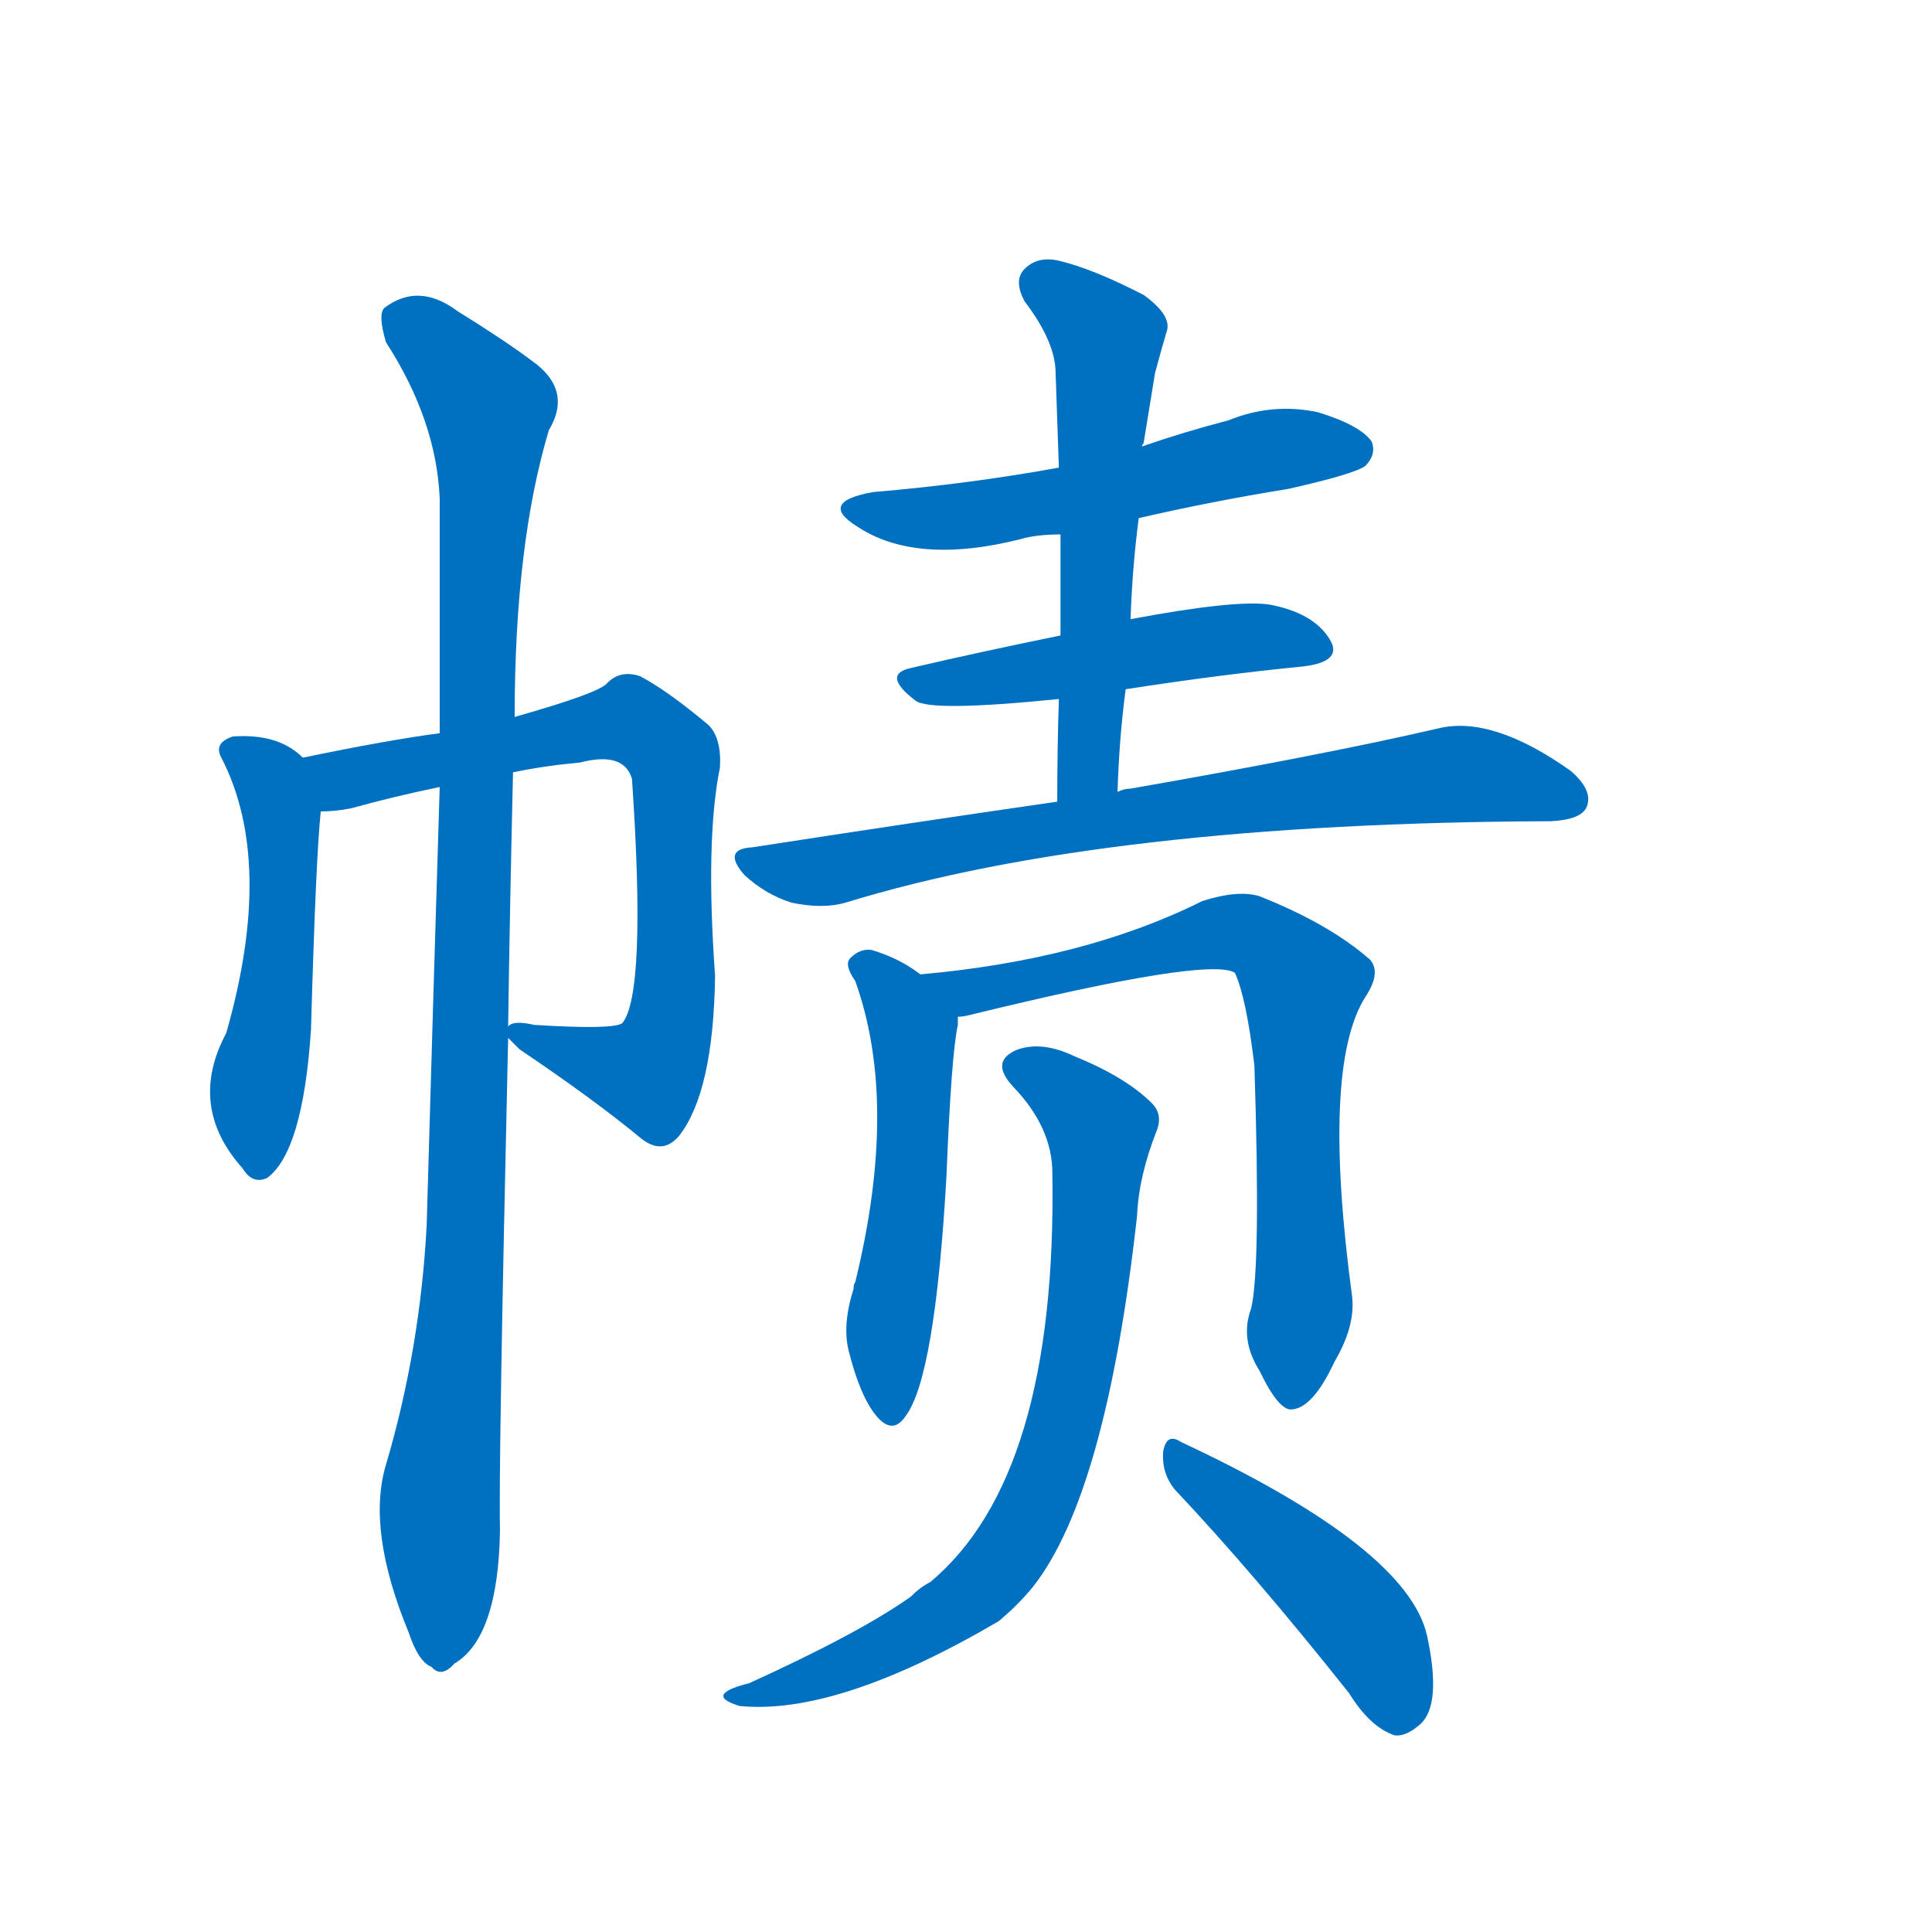 <svg width='83' height='83' >
                                <g transform="translate(3, 70) scale(0.07, -0.07)">
                                    <!-- 先将完整的字以灰色字体绘制完成，层级位于下面 -->
                                                                        <path d="M 143 535 Q 128 550 100 548 Q 88 544 93 535 Q 126 471 96 366 Q 72 321 106 283 Q 112 273 121 277 Q 143 293 148 368 Q 151 474 154 502 C 156 525 156 525 143 535 Z" style="fill: #0070C0;"></path>
                                                                        <path d="M 269 363 Q 270 362 276 356 Q 322 325 351 301 Q 364 291 374 303 Q 395 330 396 401 Q 390 485 399 529 Q 400 547 392 555 Q 367 576 350 585 Q 338 589 330 581 Q 326 575 273 560 L 227 550 Q 196 546 143 535 C 114 529 124 499 154 502 Q 163 502 173 504 Q 198 511 227 517 L 272 526 Q 291 530 313 532 Q 340 539 345 522 Q 354 390 339 372 Q 333 368 285 371 Q 272 374 269 370 C 261 369 261 369 269 363 Z" style="fill: #0070C0;"></path>
                                                                        <path d="M 194 101 Q 182 61 208 -2 Q 214 -20 222 -23 Q 228 -30 236 -21 Q 263 -5 264 61 Q 263 98 269 363 L 269 370 Q 270 442 272 526 L 273 560 Q 273 666 294 736 Q 309 761 283 779 Q 267 791 238 809 Q 214 827 193 811 Q 189 807 194 790 Q 225 742 227 694 Q 227 627 227 550 L 227 517 Q 223 388 219 248 Q 215 172 194 101 Z" style="fill: #0070C0;"></path>
                                                                        <path d="M 656 682 Q 699 692 748 700 Q 788 709 795 714 Q 802 721 799 729 Q 792 739 766 747 Q 738 753 711 742 Q 684 735 658 726 L 607 713 Q 552 703 493 698 Q 459 692 483 677 Q 519 653 583 669 Q 593 672 608 672 L 656 682 Z" style="fill: #0070C0;"></path>
                                                                        <path d="M 648 577 Q 706 586 757 591 Q 782 594 773 608 Q 763 624 736 629 Q 715 632 651 620 L 608 610 Q 559 600 516 590 Q 498 586 519 570 Q 528 563 607 571 L 648 577 Z" style="fill: #0070C0;"></path>
                                                                        <path d="M 643 514 Q 644 547 648 577 L 651 620 Q 652 651 656 682 L 658 726 Q 658 727 659 728 Q 663 753 666 771 Q 670 786 673 796 Q 677 806 659 819 Q 628 835 607 840 Q 594 843 586 835 Q 579 828 586 815 Q 605 790 605 771 Q 606 743 607 713 L 608 672 Q 608 642 608 610 L 607 571 Q 606 541 606 508 C 606 478 642 484 643 514 Z" style="fill: #0070C0;"></path>
                                                                        <path d="M 606 508 Q 516 495 419 480 Q 400 479 414 463 Q 427 451 443 446 Q 462 442 476 446 Q 635 495 909 496 Q 928 497 931 505 Q 935 515 921 527 Q 873 561 840 553 Q 771 537 651 516 Q 647 516 643 514 L 606 508 Z" style="fill: #0070C0;"></path>
                                                                        <path d="M 522 402 Q 509 412 492 417 Q 485 418 479 412 Q 475 408 482 398 Q 509 323 482 213 Q 481 212 481 209 Q 474 187 478 171 Q 485 143 495 131 Q 505 119 513 131 Q 531 155 538 278 Q 541 353 545 371 Q 545 374 545 376 C 546 386 546 386 522 402 Z" style="fill: #0070C0;"></path>
                                                                        <path d="M 725 197 Q 718 178 730 159 Q 742 134 750 135 Q 763 136 776 164 Q 789 186 787 204 Q 768 345 795 388 Q 805 403 798 411 Q 773 433 730 450 Q 717 454 695 447 Q 623 411 522 402 C 492 399 516 370 545 376 Q 548 376 552 377 Q 699 413 715 403 Q 722 388 727 346 Q 731 222 725 197 Z" style="fill: #0070C0;"></path>
                                                                        <path d="M 603 280 Q 606 94 528 29 Q 522 26 516 20 Q 485 -2 417 -33 Q 405 -36 402 -39 Q 398 -43 411 -47 Q 471 -53 570 5 Q 582 15 591 26 Q 636 83 655 254 Q 656 278 667 306 Q 671 316 664 323 Q 648 339 616 352 Q 597 361 582 356 Q 564 349 579 333 Q 603 308 603 280 Z" style="fill: #0070C0;"></path>
                                                                        <path d="M 678 86 Q 727 34 785 -39 Q 798 -60 813 -65 Q 820 -66 829 -58 Q 842 -46 833 -4 Q 821 50 682 115 Q 673 121 671 109 Q 670 96 678 86 Z" style="fill: #0070C0;"></path>
                                    
                                    
                                                                                                                                                                                                                                                                                                                                                                                                                                                                                                                                                                                                                                                                                                                                                                                                                                                                                                                                                </g>
                            </svg>